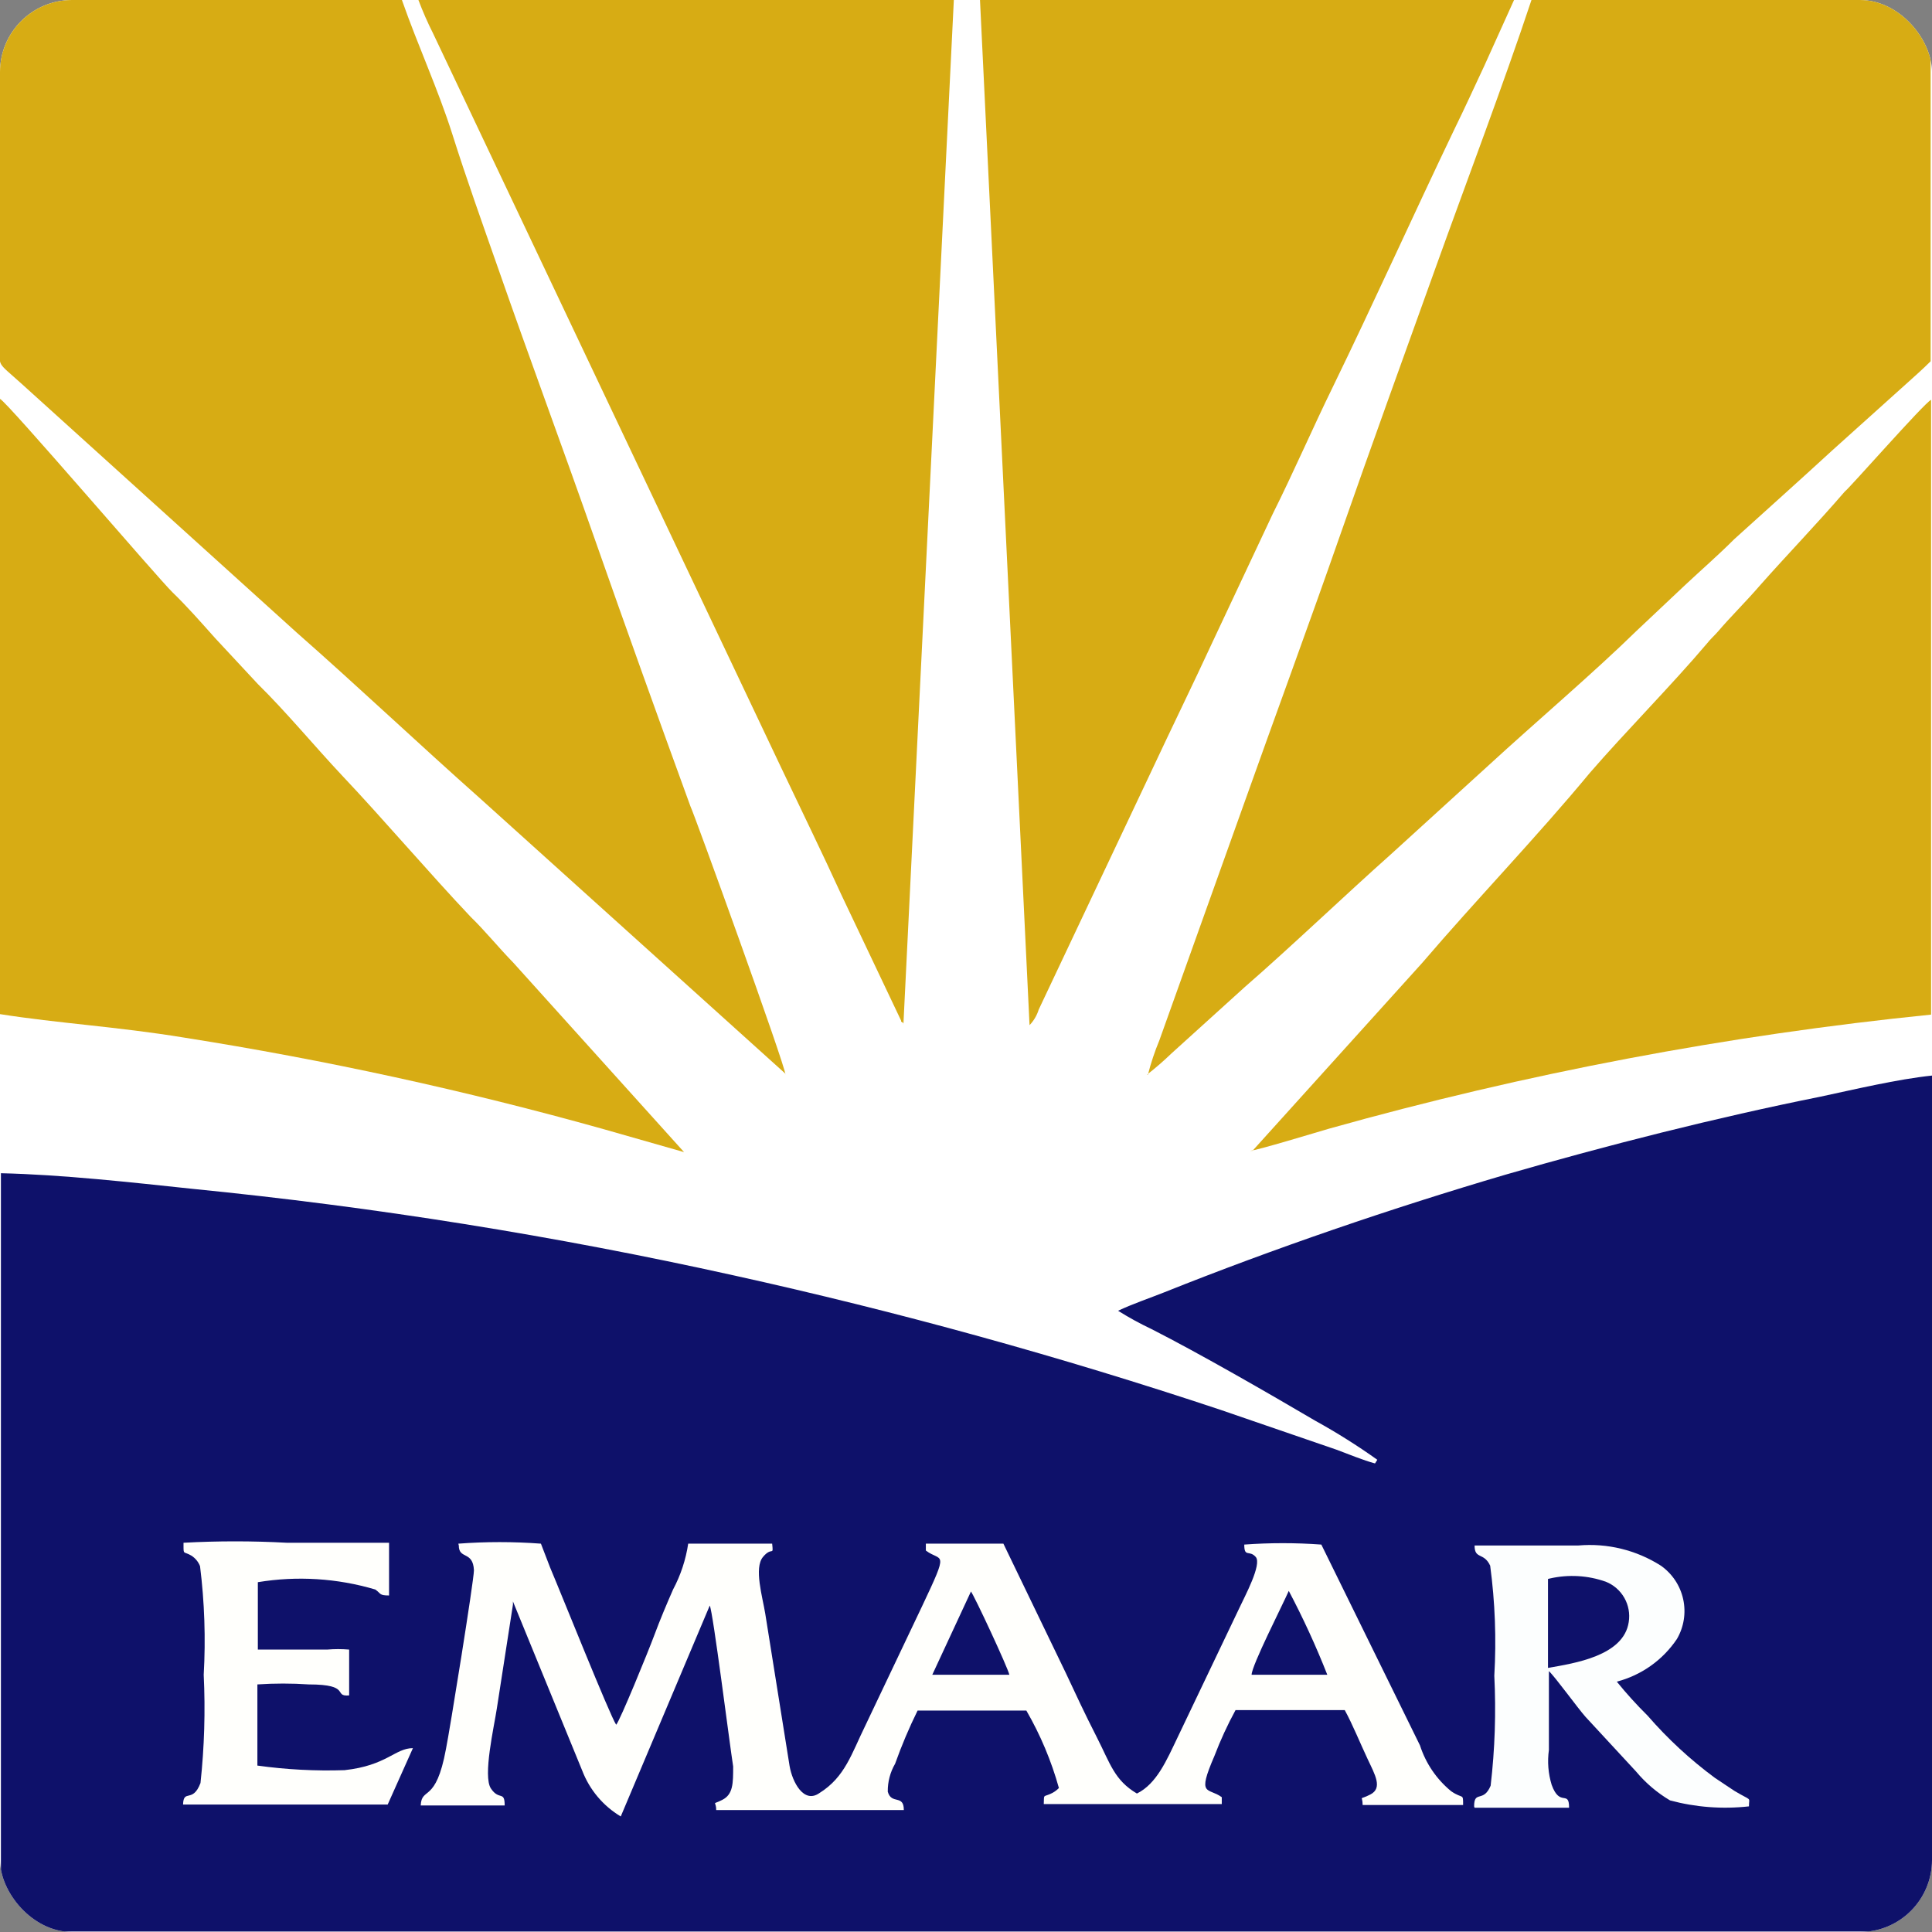 <svg width="268" height="268" viewBox="0 0 268 268" fill="none" xmlns="http://www.w3.org/2000/svg">
<rect x="0" y="0" width="268" height="268" fill="#808080" stroke="none"/>
<g clip-path="url(#clip0_804_2625)">
<rect width="268" height="268" rx="10" fill="white"/>
<path fill-rule="evenodd" clip-rule="evenodd" d="M268 149.199C263.163 149.708 257.308 151.107 252.534 152.125C237.96 155.05 222.94 158.866 208.875 162.936C193.092 167.579 176.736 173.175 161.462 179.281C159.552 180.044 156.943 180.934 155.097 181.825C156.594 182.764 158.145 183.614 159.743 184.369C166.489 187.803 175.972 193.272 182.464 197.088C185.429 198.724 188.297 200.529 191.055 202.494L190.737 203.003C189.082 202.558 187.11 201.731 185.391 201.095L169.29 195.562C147.142 188.184 124.624 181.964 101.828 176.928C77.036 171.429 51.937 167.415 26.666 164.908C18.265 164.017 8.591 162.936 0.127 162.745V267.936H268V149.199Z" fill="#0E116A"/>
<path fill-rule="evenodd" clip-rule="evenodd" d="M108.956 149.073C108.956 147.864 96.228 112.695 95.782 111.868C91.263 99.466 86.808 87.065 82.417 74.536C78.026 62.008 73.507 49.861 69.116 37.268C66.888 30.908 64.725 24.867 62.752 18.634C60.779 12.402 57.978 6.36 55.751 0H-0C-0 15.772 -0 32.307 -0 48.27C-0 50.878 -0.573 50.051 2.991 53.231L41.177 87.765C49.641 95.206 58.106 103.219 66.634 110.787L108.956 148.945V149.073Z" fill="#D7AC14"/>
<path fill-rule="evenodd" clip-rule="evenodd" d="M159.107 149.073C160.283 148.157 161.408 147.181 162.48 146.147L172.663 136.926C179.028 131.393 186.537 124.206 192.965 118.482L206.585 106.081C212.949 100.23 221.032 93.361 227.014 87.51L233.76 81.15C235.861 79.179 238.279 77.08 240.57 74.791C245.343 70.466 249.417 66.841 254.19 62.453L264.373 53.295C265.582 52.214 266.727 51.196 267.809 50.115V0H212.44C208.622 11.511 203.339 25.439 199.139 37.141C194.938 48.843 190.165 62.008 185.837 74.409C181.51 86.811 176.927 99.212 172.472 111.741L160.826 144.303C160.182 145.853 159.65 147.447 159.235 149.073H159.107Z" fill="#D7AC14"/>
<path fill-rule="evenodd" clip-rule="evenodd" d="M125.312 142.204L132.313 0H58.042C58.637 1.583 59.317 3.133 60.079 4.643L108.32 106.399C111.184 112.44 114.111 118.419 116.721 124.142L124.994 141.568C124.994 141.886 124.994 141.568 125.312 141.95V142.204Z" fill="#D7AC14"/>
<path fill-rule="evenodd" clip-rule="evenodd" d="M142.815 142.204C143.403 141.593 143.839 140.852 144.088 140.042L159.807 106.78C162.544 100.929 165.535 94.824 168.208 89.037L176.546 71.293C179.473 65.442 182.019 59.527 184.946 53.549C190.547 42.038 196.02 29.891 201.684 18.062C203.212 14.945 204.421 12.274 205.885 9.158L210.022 0H135.941L142.815 142.204Z" fill="#D7AC14"/>
<path fill-rule="evenodd" clip-rule="evenodd" d="M0 140.676C8.019 141.948 16.102 142.393 25.457 143.919C45.121 147.02 64.587 151.267 83.754 156.639L94.891 159.819L71.216 133.553C69.052 131.327 67.27 129.101 65.298 127.193C59.633 121.215 53.078 113.52 47.478 107.605C43.595 103.471 39.713 98.765 35.767 94.886L29.849 88.526C27.748 86.173 25.966 84.138 23.93 82.166C21.893 80.195 1.018 55.773 0 55.328V140.676Z" fill="#D7AC14"/>
<path fill-rule="evenodd" clip-rule="evenodd" d="M173.427 159.632C174.19 159.632 182.782 157.024 184.31 156.579C211.654 148.897 239.613 143.599 267.873 140.743V55.459C266.918 55.904 256.481 67.797 255.908 68.178C251.962 72.757 247.953 76.891 244.07 81.28C242.034 83.633 240.124 85.477 238.279 87.639C237.77 88.212 237.261 88.657 236.815 89.229C231.915 95.017 225.359 101.631 220.522 107.227C213.204 116.067 204.803 124.78 197.293 133.557L173.745 159.632H173.427Z" fill="#D7AC14"/>
<path fill-rule="evenodd" clip-rule="evenodd" d="M173.618 232.32C173.618 231.048 177.945 222.589 178.773 220.682C180.769 224.459 182.554 228.344 184.119 232.32H173.618ZM134.668 220.745C135.114 221.254 139.823 231.366 140.014 232.32H129.322L134.668 220.809V220.745ZM63.643 214.385C63.643 216.357 65.616 215.085 65.743 217.82C65.743 219.219 62.37 240.142 61.861 242.623C60.461 250.254 58.488 247.774 58.36 250.445H70.007C70.007 248.346 69.243 249.809 68.098 248.092C66.952 246.375 68.543 239.506 68.925 236.962L71.153 222.589C71.153 221.89 71.153 222.589 71.153 222.144L80.763 245.612C81.782 248.27 83.665 250.509 86.109 251.972L98.455 222.717C98.901 223.543 101.192 241.796 101.701 245.039C101.701 247.392 101.701 248.919 100.174 249.682C98.646 250.445 99.346 249.682 99.346 251.081H125.376C125.376 248.855 123.658 250.382 123.149 248.537C123.13 247.176 123.482 245.835 124.167 244.658C125.063 242.141 126.104 239.677 127.286 237.28H142.369C144.323 240.658 145.842 244.269 146.888 248.028C146.545 248.383 146.133 248.665 145.678 248.855C144.66 249.3 144.851 248.855 144.787 250.254H169.481V249.3C167.571 247.901 165.98 249.3 168.462 243.577C169.294 241.393 170.272 239.269 171.39 237.217H186.537C187.619 239.188 188.701 241.859 189.719 244.022C190.737 246.184 191.819 248.028 190.101 248.919C188.383 249.809 189.019 248.919 189.019 250.382H202.957C202.957 248.664 202.957 249.618 201.302 248.474C199.278 246.814 197.775 244.605 196.974 242.114L183.291 214.258C179.732 213.999 176.159 213.999 172.599 214.258C172.599 216.102 173.299 214.958 174.19 215.975C175.081 216.993 172.663 221.445 171.899 223.098L163.307 241.096C161.844 244.149 160.443 247.456 157.707 248.792C154.588 246.947 154.016 244.658 152.17 241.033C150.324 237.408 149.306 235.182 147.842 232.065L139.187 214.131H128.431V215.085C130.595 216.738 131.741 214.703 127.922 222.78L120.03 239.379C118.121 243.259 117.23 246.502 113.666 248.728C111.502 250.254 109.911 247.202 109.529 244.976L106.156 223.861C105.774 221.508 104.565 217.502 105.838 215.975C107.111 214.449 107.302 215.975 107.111 214.131H95.464C95.133 216.355 94.423 218.506 93.364 220.491C92.473 222.526 91.582 224.625 90.755 226.85C89.927 229.076 85.981 238.743 85.472 239.252C84.581 237.916 77.771 220.872 76.308 217.438L75.035 214.131C71.222 213.844 67.392 213.844 63.579 214.131L63.643 214.385Z" fill="#FFFFFC"/>
<path fill-rule="evenodd" clip-rule="evenodd" d="M214.985 218.964C217.563 218.373 220.256 218.528 222.75 219.409C223.837 219.842 224.745 220.633 225.323 221.65C225.902 222.667 226.116 223.85 225.932 225.006C225.232 229.712 218.359 230.73 214.731 231.366C214.731 229.776 214.731 220.236 214.731 219.028L214.985 218.964ZM204.548 250.763H217.658C217.658 248.219 216.386 250.763 215.24 247.583C214.761 246.019 214.631 244.369 214.858 242.749C214.858 239.188 214.858 235.372 214.858 231.811C215.749 232.637 218.868 236.962 219.95 238.17L226.95 245.739C228.28 247.333 229.873 248.688 231.66 249.745C235.225 250.702 238.938 250.983 242.606 250.572C242.606 249.173 243.116 249.936 240.57 248.41L237.897 246.629C234.469 244.099 231.332 241.198 228.541 237.98C227.034 236.491 225.61 234.92 224.277 233.273C227.685 232.383 230.65 230.28 232.614 227.359C233.587 225.693 233.898 223.722 233.485 221.837C233.073 219.953 231.967 218.292 230.387 217.183C226.981 215.015 222.954 214.031 218.931 214.385C214.349 214.385 209.003 214.385 204.548 214.385C204.548 216.357 205.821 215.275 206.712 217.183C207.39 222.241 207.582 227.352 207.285 232.447C207.538 237.54 207.368 242.645 206.776 247.71C205.757 250.127 204.484 248.282 204.484 250.572L204.548 250.763Z" fill="#FCFEFE"/>
<path fill-rule="evenodd" clip-rule="evenodd" d="M25.457 214.387C25.457 215.722 25.457 215.15 26.539 215.786C27.087 216.133 27.511 216.645 27.748 217.249C28.372 222.247 28.542 227.292 28.258 232.321C28.498 237.328 28.349 242.346 27.812 247.33C26.73 250.192 25.457 248.094 25.394 250.319H25.457C26.921 250.319 24.312 250.319 25.457 250.319H39.459C43.85 250.319 49.514 250.319 53.778 250.319L57.279 242.497C54.797 242.497 53.651 244.914 47.796 245.55C43.754 245.685 39.709 245.472 35.704 244.914V233.657C38.077 233.497 40.458 233.497 42.832 233.657C48.814 233.657 46.141 235.374 48.432 235.183V228.824C47.416 228.737 46.394 228.737 45.377 228.824H42.132C40.159 228.824 37.549 228.824 35.767 228.824V219.475C41.205 218.577 46.776 218.925 52.06 220.492C52.887 221.065 52.569 221.319 53.969 221.319V214.005H39.777C35.007 213.746 30.227 213.746 25.457 214.005V214.387Z" fill="#FFFFFC"/>
</g>
<defs>
<clipPath id="clip0_804_2625">
<rect width="268" height="268" rx="10" fill="white"/>
</clipPath>
</defs>
</svg>
